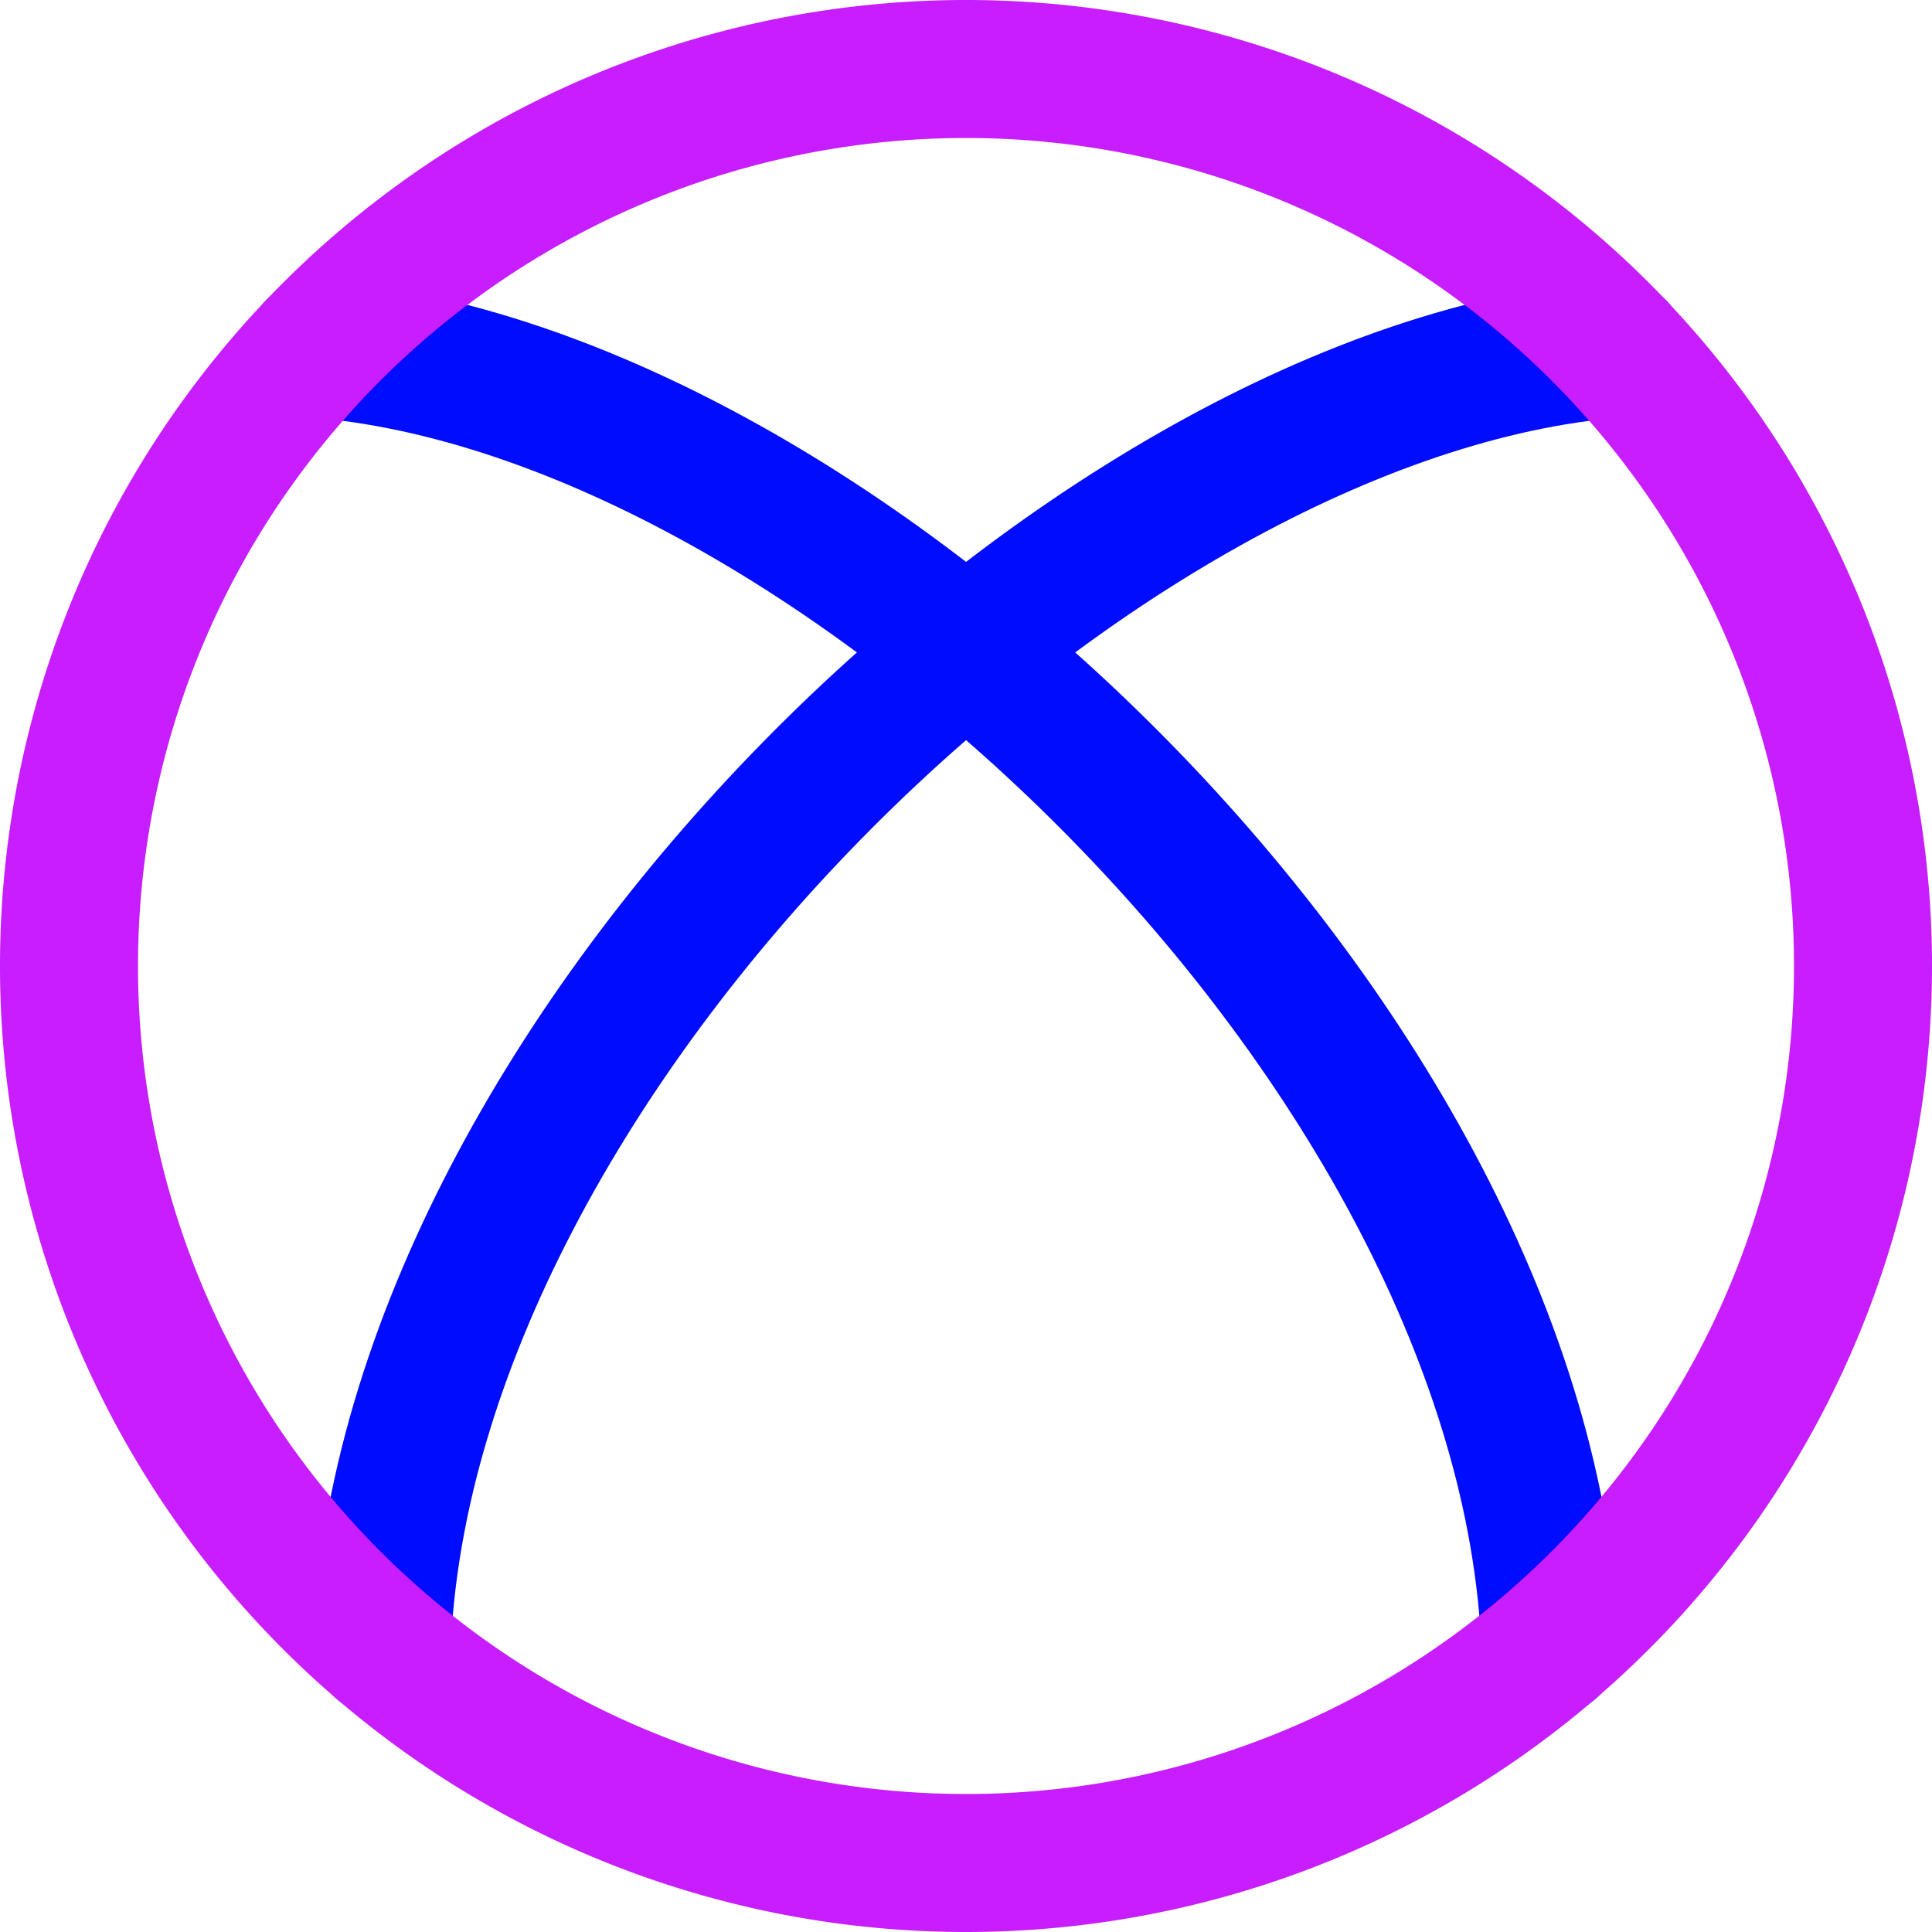 <svg xmlns="http://www.w3.org/2000/svg" fill="none" viewBox="0 0 14 14" id="Xbox--Streamline-Core-Neon">
  <desc>
    Xbox Streamline Icon: https://streamlinehq.com
  </desc>
  <g id="xbox--xbox-entertainment-gaming">
    <path id="Vector 706" stroke="#000cfe" stroke-linecap="round" stroke-linejoin="round" d="M2.285 2.526c3.785 0.297 8.776 5.102 8.95 9.406" stroke-width="1"></path>
    <path id="Vector 705" stroke="#000cfe" stroke-linecap="round" stroke-linejoin="round" d="M11.716 2.526c-3.785 0.297 -8.776 5.102 -8.95 9.406" stroke-width="1"></path>
    <path id="Ellipse 247" stroke="#c71dff" stroke-linecap="round" stroke-linejoin="round" d="M0.5 7a6.5 6.5 0 1 0 13 0 6.5 6.5 0 1 0 -13 0" stroke-width="1"></path>
  </g>
</svg>